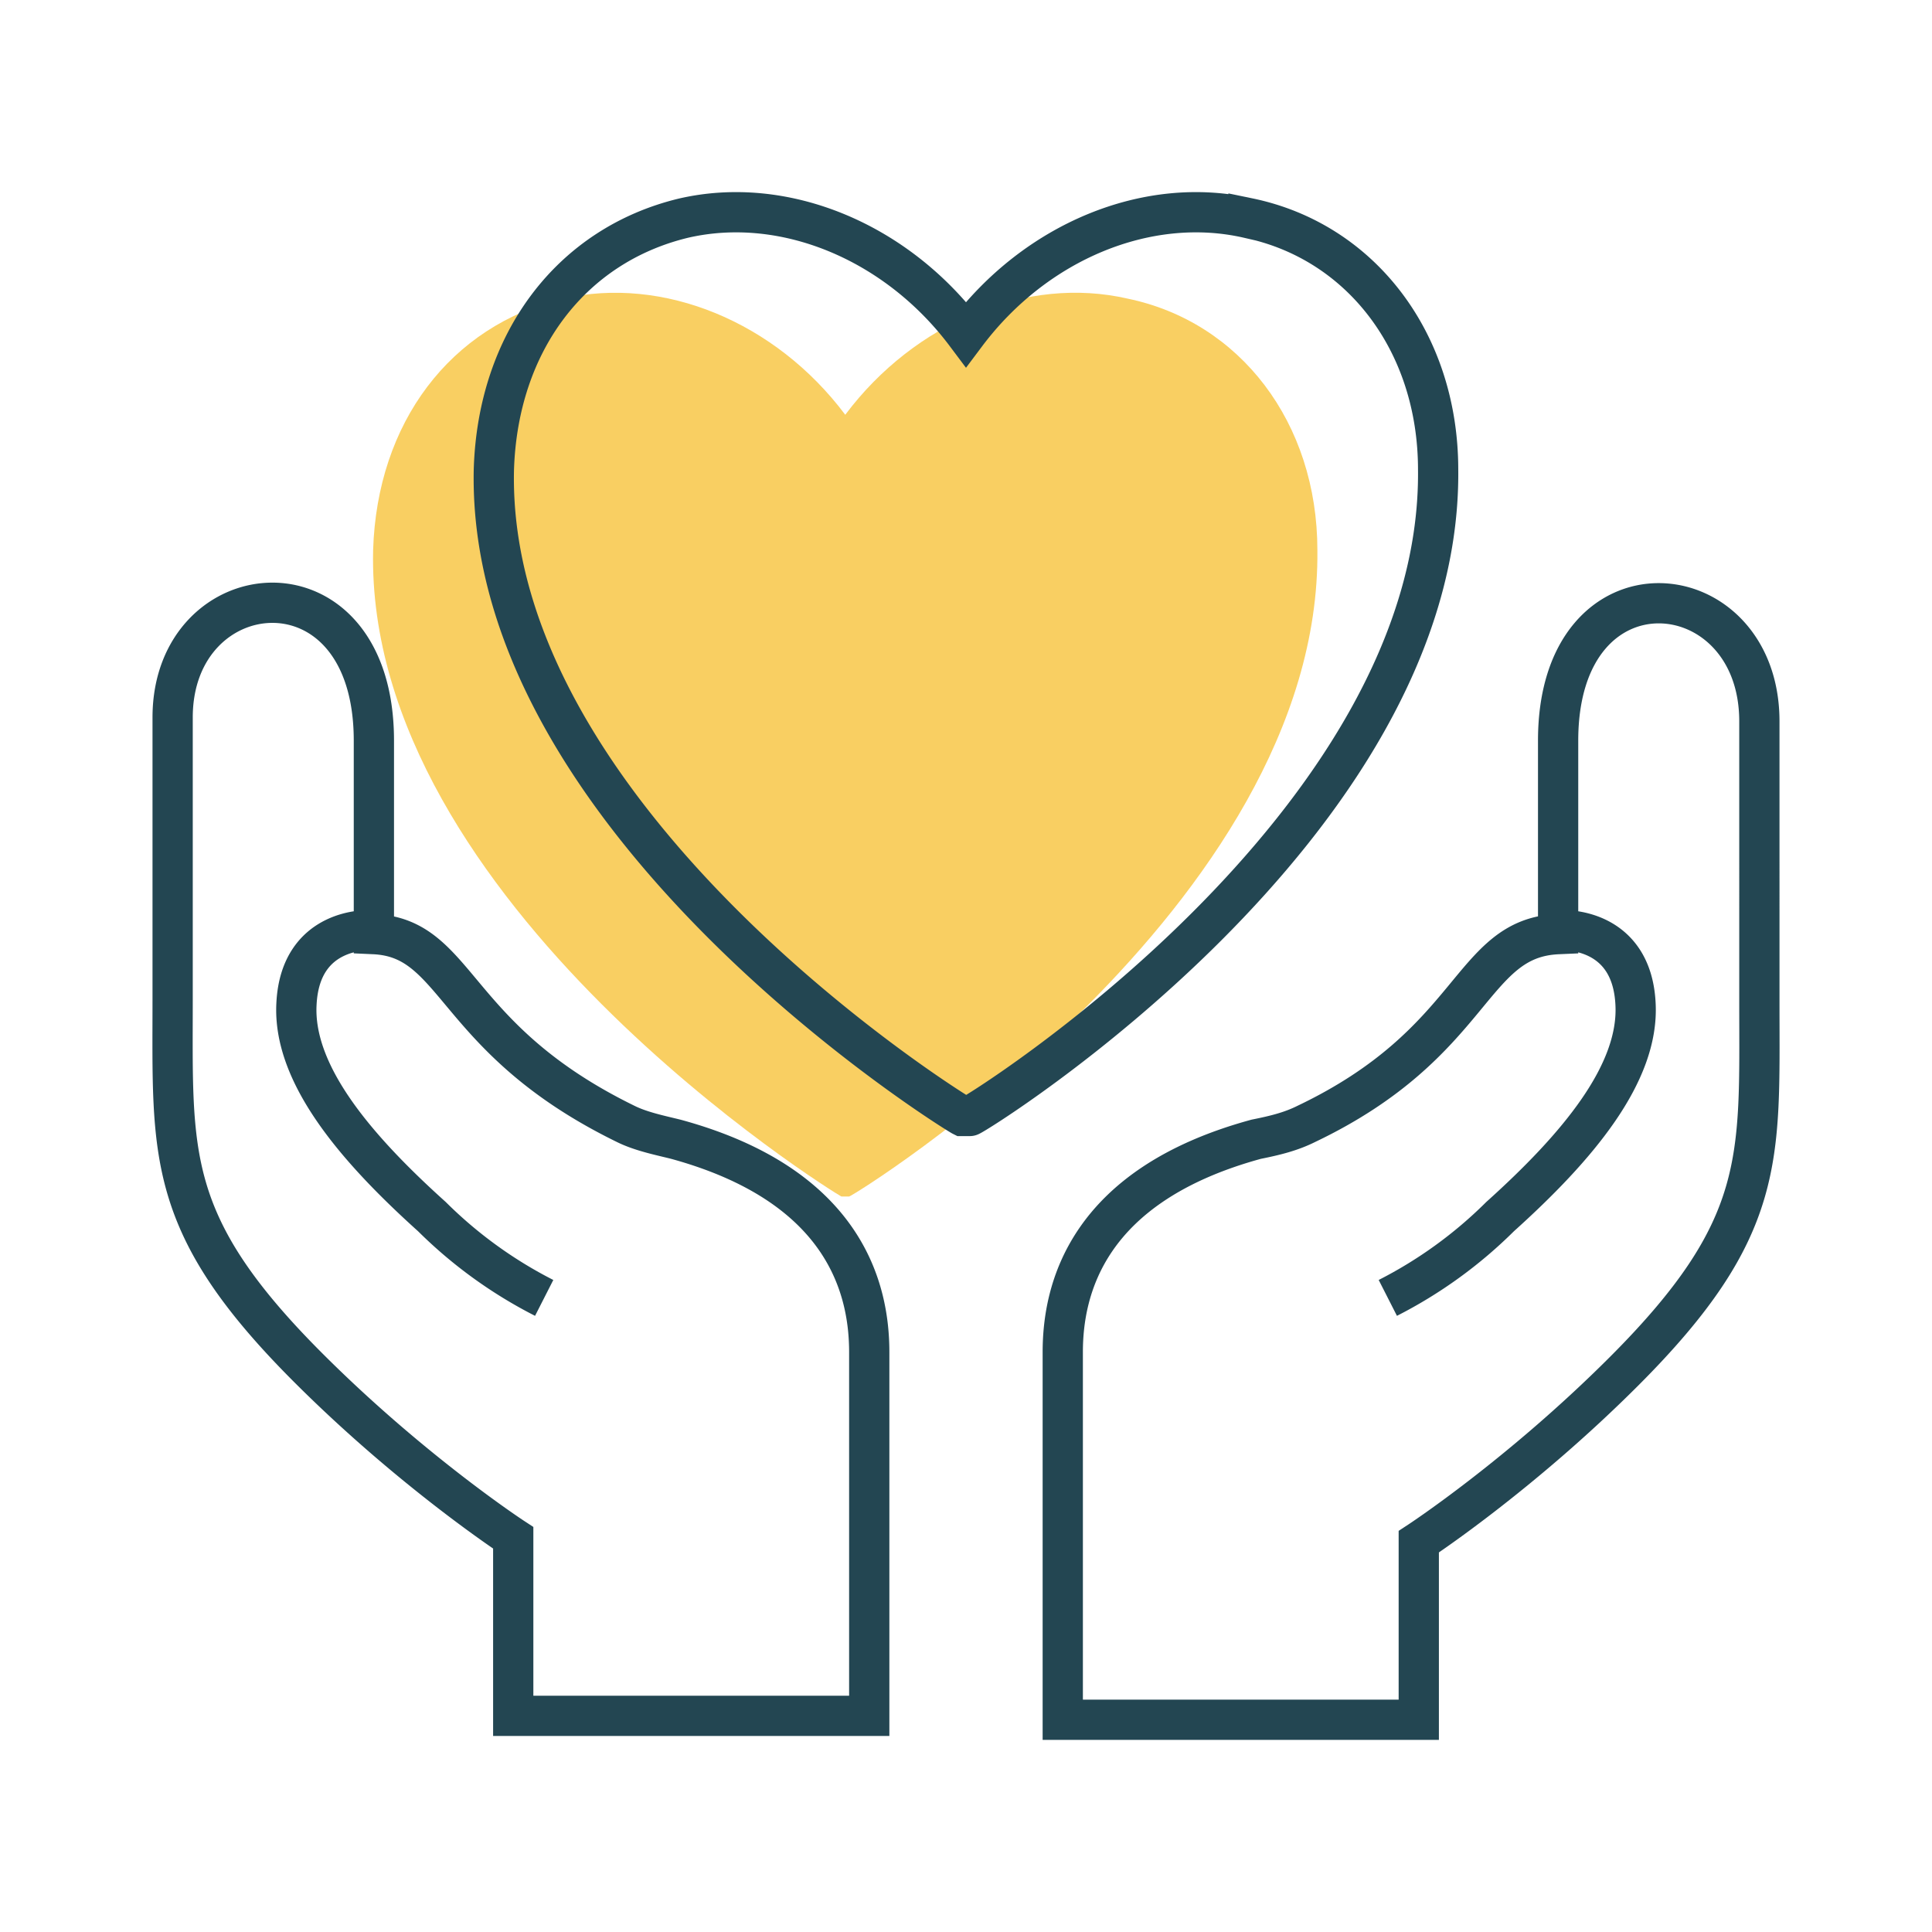 <svg xmlns="http://www.w3.org/2000/svg" viewBox="0 0 48 48" fill="none" class=""><path d="M28.019 7.42c-2.5-.576-5.288.577-7.019 2.885-1.73-2.308-4.519-3.461-7.019-2.884-2.788.673-4.615 3.076-4.711 6.25-.192 8.749 11.442 15.96 11.634 16.056h.192c.096 0 11.73-7.211 11.634-16.057 0-3.173-1.923-5.673-4.711-6.25Z" fill="#f9cf62" class="i-fill"/><path d="M13.52 32.246a11.085 11.085 0 0 1-2.789-2.019c-1.923-1.73-3.46-3.558-3.365-5.288.096-1.923 1.827-1.827 1.827-1.827h.096m25.191 9.134a11.086 11.086 0 0 0 2.789-2.019c1.923-1.73 3.46-3.558 3.365-5.288-.096-1.923-1.827-1.827-1.827-1.827h-.096M4.289 17.824v7.019c0 3.846-.192 5.576 3.366 9.134 2.596 2.596 5.096 4.23 5.096 4.23v4.423h8.845v-9.038c0-1.538-.577-4.134-4.807-5.288-.385-.096-.866-.192-1.25-.384-4.327-2.116-4.134-4.616-6.25-4.712v-4.807c0-4.712-5-4.23-5-.577Zm34.422.577v4.807c-2.212.096-2.02 2.692-6.25 4.712-.384.192-.77.288-1.25.384-4.23 1.154-4.807 3.75-4.807 5.288v9.135h8.845v-4.423s2.5-1.635 5.096-4.231c3.558-3.558 3.366-5.288 3.366-9.134V17.92c0-3.75-5-4.23-5 .48ZM31.019 5.42c-2.5-.577-5.288.576-7.019 2.884-1.73-2.308-4.519-3.461-7.019-2.884-2.788.673-4.615 3.076-4.711 6.25-.192 8.749 11.442 15.96 11.634 16.056h.192c.096 0 11.73-7.211 11.634-16.057 0-3.173-1.923-5.673-4.711-6.25Z" stroke="#234652" stroke-miterlimit="10" class="i-stroke"/></svg>
